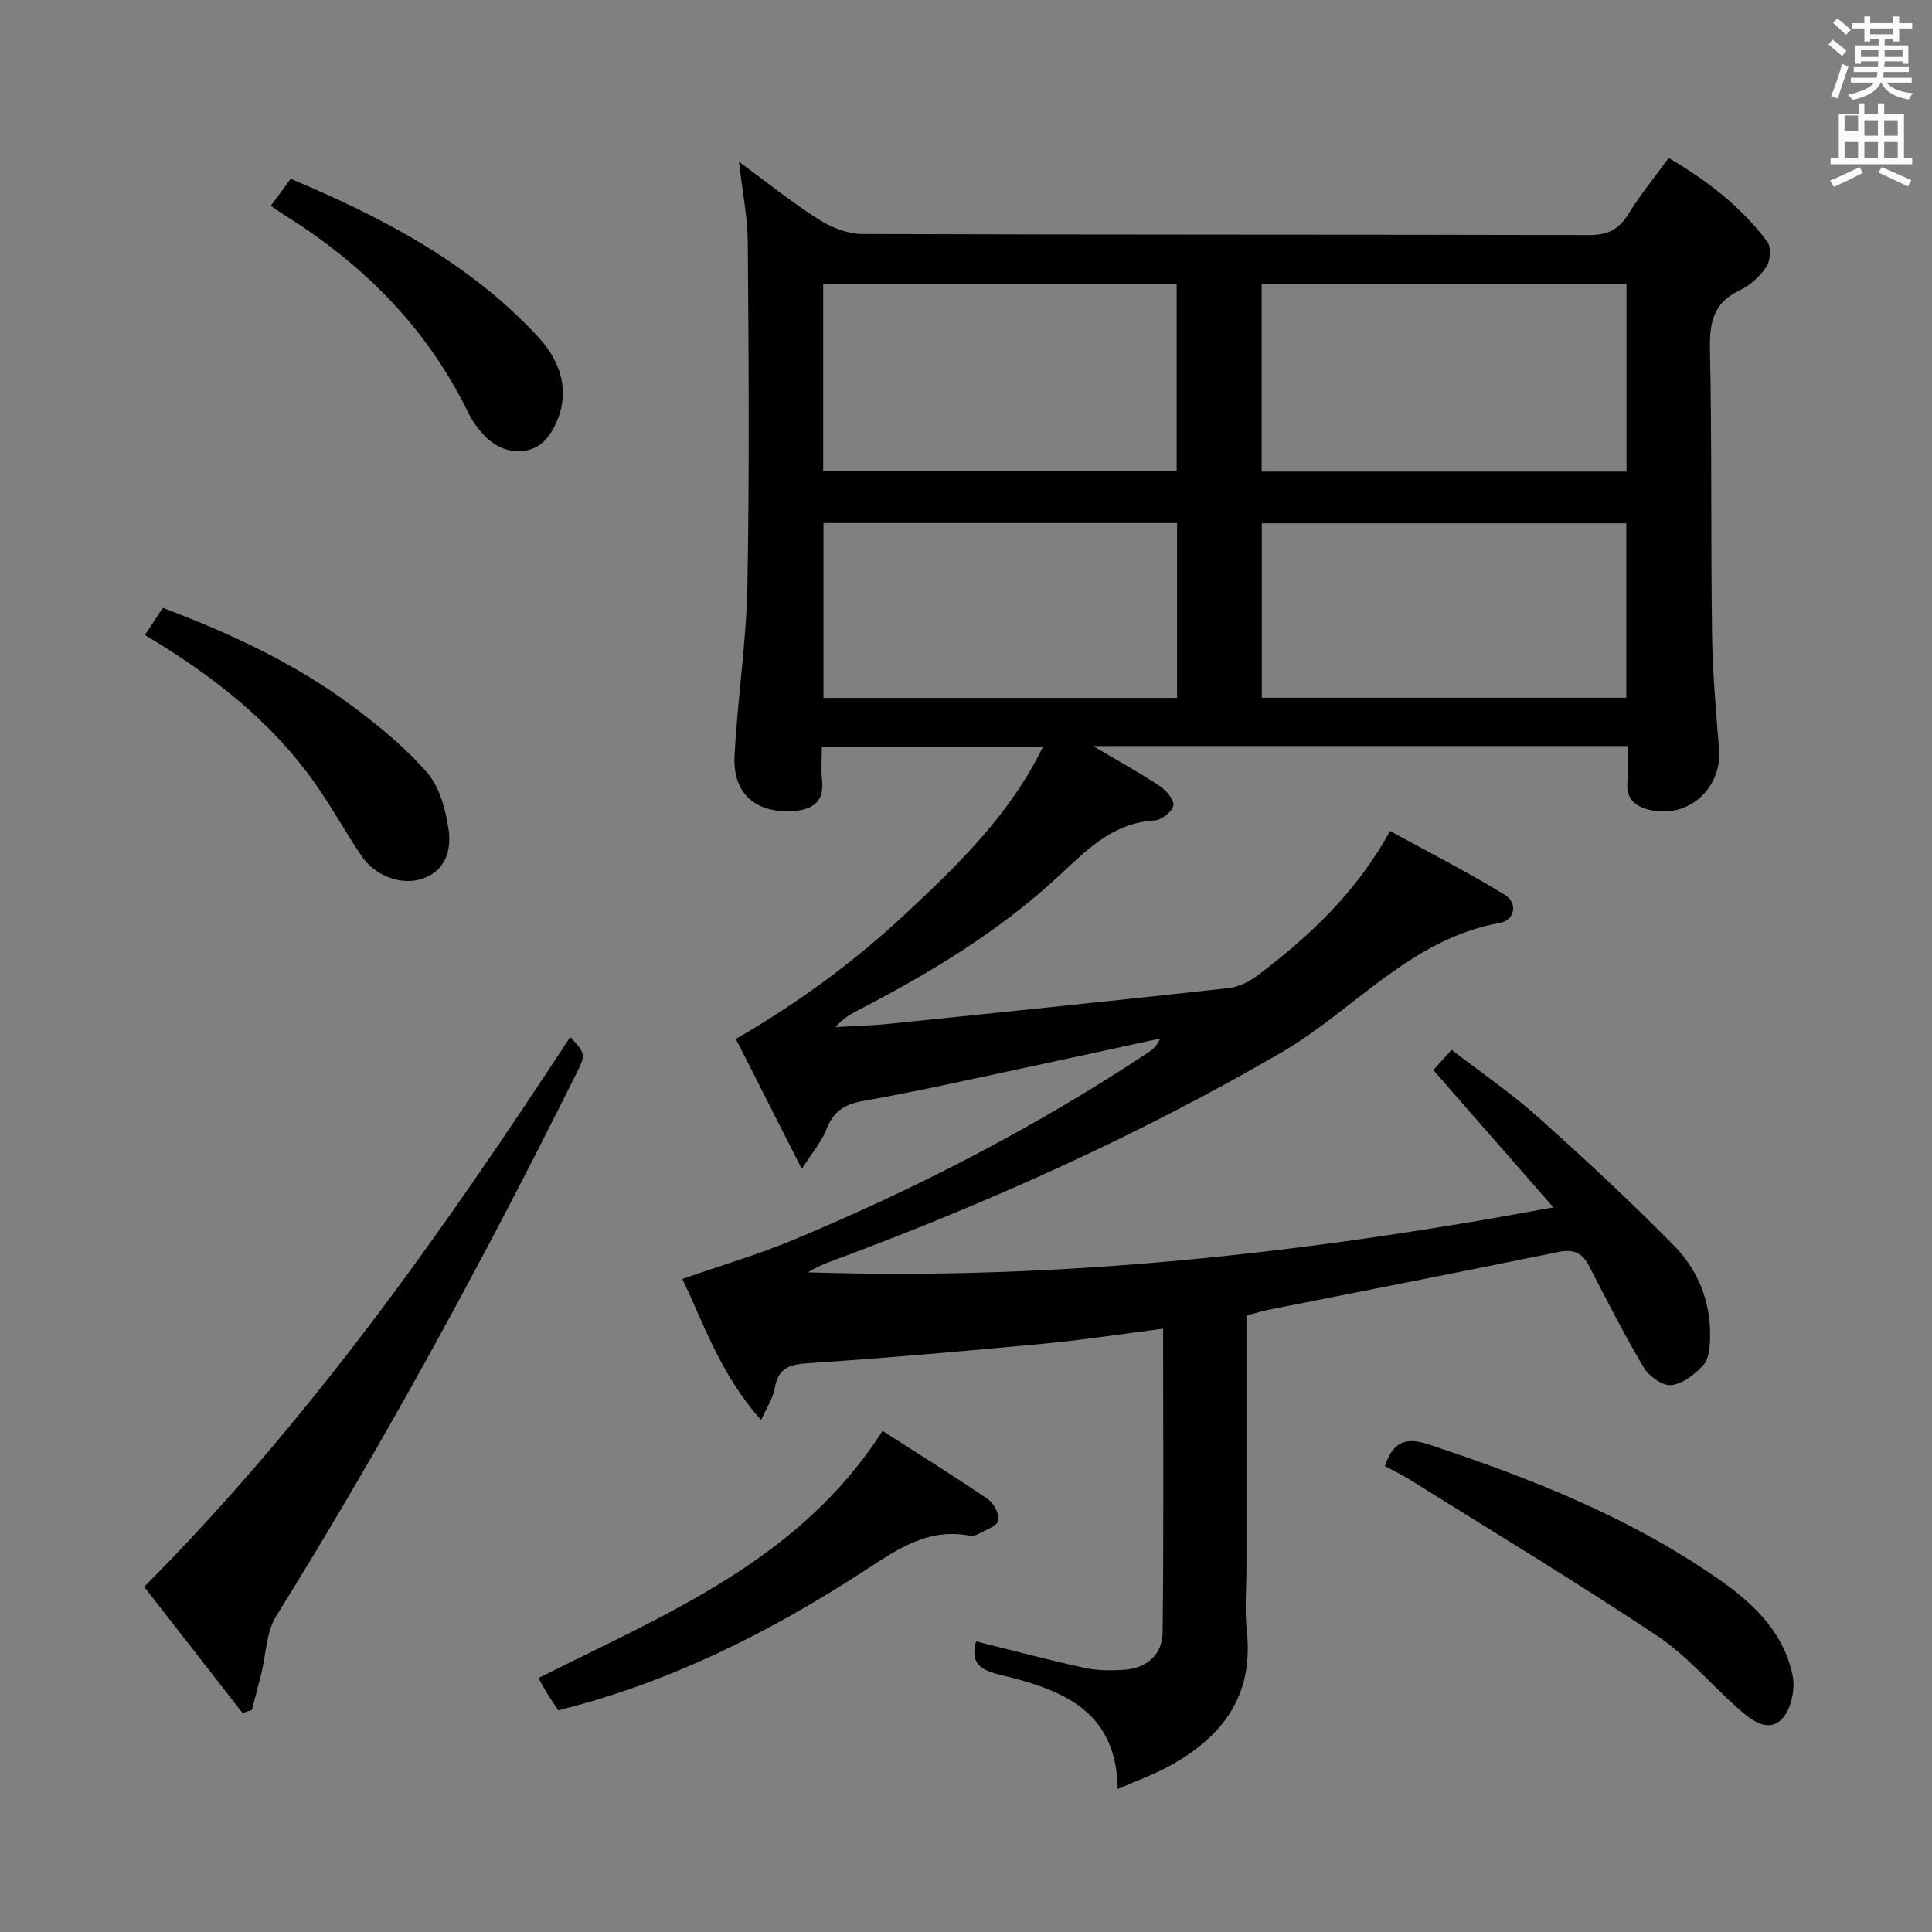 <svg enable-background="new 0 0 400 400" viewBox="0 0 400 400" xmlns="http://www.w3.org/2000/svg"><rect x="0" y="0" width="400" height="400" fill="#808080" stroke="none"/><path d="m378.6 9.2.8-1c.9.7 1.9 1.4 2.9 2.3l-.9 1.1c-1.1-.9-2-1.7-2.8-2.4zm.5 10.7c.9-2.1 1.6-4.3 2.3-6.7.4.2.8.4 1.3.6-.7 2.1-1.5 4.3-2.2 6.6zm.4-15.2.9-.9c1 .8 2 1.6 2.8 2.4l-1 1c-1-.9-1.9-1.8-2.7-2.5zm12.5-1.3h1.2v1.4h2.7v1.1h-2.7v2.7h-1.2v-.5h-1.8v1.3h4.9v3.8h-1.2v-.5h-3.7c0 .4-.1.9-.1 1.2h5.1v1h-5.2c0 .5-.1.9-.2 1.2h6v1h-5.2c1.1 1.3 2.9 2 5.5 2.2-.4.4-.7.8-.9 1.3-2.9-.5-4.8-1.6-5.7-3.5h-.1c-.8 1.7-2.7 2.9-5.9 3.6-.2-.4-.6-.8-.9-1.1 2.8-.6 4.6-1.4 5.4-2.5h-4.8v-1h5.3c.1-.3.2-.7.2-1.2h-4.9v-1h5c0-.4 0-.8.1-1.2h-3.6v.5h-1.2v-3.8h4.9v-1.3h-1.8v.5h-1.2v-2.7h-2.6v-1.1h2.6v-1.4h1.2v1.4h4.7v-1.4zm-6.7 8.4h3.6c0-.4 0-.9 0-1.4h-3.6zm1.9-4.7h4.7v-1.2h-4.7zm6.7 3.3h-3.7v1.4h3.7z" fill="#fafbfa"/><path d="m384.7 21.4h1.3v2.2h2.8v-2.2h1.3v2.2h4.1v9.1h1.7v1.3h-16.9v-1.3h1.7v-9.1h4.1v-2.2zm.3 13.2.7 1.2c-1.8.9-3.8 1.9-6 2.9-.2-.4-.5-.8-.8-1.3 2.4-1 4.4-2 6.1-2.8zm-3.1-7.5h2.8v-3.2h-2.8v4.2zm0 5.6h2.8v-3.3h-2.8zm4.1-4.6h2.8v-3.2h-2.8zm0 4.6h2.8v-3.3h-2.8zm3.6 1.9c2.1.9 4.1 1.8 6.1 2.7l-.7 1.3c-2.2-1.1-4.2-2-6.1-2.9zm3.3-9.7h-2.8v3.2h2.8zm-2.8 7.8h2.8v-3.3h-2.8z" fill="#fafbfa"/><g fill="#010000"><path d="m321.61 249.97c-8.72-9.97-16.64-19.03-24.87-28.43.94-1.03 2.11-2.32 3.81-4.18 6.05 4.66 12.22 8.87 17.74 13.8 9.67 8.64 19.18 17.48 28.28 26.71 5 5.07 7.64 11.68 7.49 19.02-.04 1.94-.21 4.39-1.36 5.68-1.72 1.93-4.25 3.92-6.63 4.2-1.79.21-4.64-1.79-5.71-3.58-4.08-6.84-7.68-13.97-11.34-21.05-1.42-2.75-3.19-3.58-6.37-2.93-19.99 4.1-40.03 7.99-60.04 11.97-1.43.29-2.84.74-4.54 1.19v51.57c0 4.67-.4 9.38.08 13.99 1.39 13.32-5.21 21.83-16.18 27.78-3.31 1.8-6.9 3.08-10.56 4.69-.23-16.76-12.25-20.73-24.62-23.72-4.63-1.12-5.72-3.01-4.71-6.85 7.49 1.85 14.94 3.85 22.47 5.48 2.72.59 5.65.6 8.44.37 4.6-.37 7.67-3.26 7.72-7.71.24-20.8.1-41.6.1-62.88-8.36 1.07-16.34 2.31-24.36 3.07-16.38 1.54-32.78 3-49.2 4.08-3.94.26-6.16 1.08-6.85 5.2-.33 1.97-1.58 3.79-2.81 6.57-8.45-9.4-12-20.25-16.32-29.21 7.99-2.79 15.68-5.05 23.03-8.12 25.69-10.7 50.32-23.45 73.54-38.85.93-.61 1.76-1.37 2.34-2.81-9.76 2.11-19.51 4.26-29.28 6.33-10.7 2.27-21.38 4.69-32.15 6.58-3.89.68-6.21 2.14-7.62 5.84-.95 2.47-2.79 4.59-5.12 8.26-5.05-9.95-9.36-18.45-13.66-26.93 13.24-7.66 24.93-16.32 35.57-26.31 10.66-10 21.19-20.17 28.04-34.22-15.52 0-30.35 0-45.8 0 0 2.42-.2 4.72.04 6.97.52 4.82-2.43 6.22-6.3 6.4-7.64.36-12.22-3.79-11.82-11.47.61-11.77 2.44-23.51 2.66-35.28.44-23.66.26-47.33.08-70.99-.04-5.26-1.12-10.51-1.83-16.72 5.82 4.28 10.94 8.41 16.46 11.92 2.62 1.67 5.99 3.04 9.02 3.05 50.16.18 100.33.09 150.5.22 3.8.01 6.15-1.1 8.13-4.31 2.43-3.95 5.4-7.56 8.38-11.65 7.93 4.64 14.99 10.07 20.42 17.32.84 1.12.66 3.92-.18 5.19-1.33 2-3.38 3.88-5.55 4.9-5.38 2.53-6.25 6.57-6.14 12.09.41 19.66.16 39.33.43 58.99.11 7.96.81 15.93 1.45 23.88.63 7.74-5.79 14.03-13.45 12.78-3.41-.55-5.95-2.04-5.51-6.24.24-2.27.04-4.58.04-7.16-36.83 0-73.19 0-110.68 0 5.24 3.1 9.67 5.54 13.87 8.32 1.32.88 3 2.91 2.75 4.02-.3 1.3-2.47 3-3.9 3.08-8.77.48-14.14 6.23-20.02 11.67-12.18 11.26-26.28 19.8-40.96 27.4-1.74.9-3.47 1.81-5.04 3.7 3.67-.22 7.35-.3 11.01-.68 23.47-2.4 46.95-4.81 70.4-7.4 2.15-.24 4.43-1.45 6.2-2.8 10.53-8.01 20.14-16.93 27.18-29.71 8.03 4.4 16.09 8.51 23.79 13.22 2.69 1.64 2.05 5.24-.98 5.78-18.54 3.28-30.19 18.04-45.36 26.87-29.73 17.29-60.9 31.23-93.06 43.17-1.67.62-3.31 1.3-4.87 2.32 51.45 1.69 102.22-3.76 154.29-13.45zm-60.4-152.33h75.54c0-13.14 0-25.91 0-38.81-25.3 0-50.35 0-75.54 0zm-90.78-.05h73.19c0-13.16 0-25.92 0-38.81-24.56 0-48.79 0-73.19 0zm90.81 46.87h75.47c0-12.27 0-24.17 0-36.12-25.29 0-50.3 0-75.47 0zm-17.54-36.17c-24.56 0-48.79 0-73.21 0v36.21h73.21c0-12.11 0-23.89 0-36.21z"/><path d="m50.22 354.67c-6.77-8.69-13.54-17.38-20.37-26.14 34.42-34.59 61.96-73.72 88.22-113.85 3.24 3.58 3.25 3.59 1.15 7.8-19.06 38.28-39.46 75.82-62.06 112.15-2.05 3.3-2.06 7.86-3.05 11.83-.63 2.53-1.3 5.05-1.96 7.57-.64.22-1.28.43-1.93.64z"/><path d="m182.71 296.25c7.6 4.87 14.79 9.34 21.77 14.1 1.26.86 2.47 3.12 2.22 4.46-.21 1.12-2.55 1.9-4.01 2.72-.55.31-1.32.53-1.92.42-8.85-1.7-15.23 3-22.19 7.51-19.43 12.59-40.02 22.92-62.97 28.64-.68-1-1.43-2.05-2.11-3.14-.69-1.11-1.3-2.26-2.02-3.54 26.36-13.27 54.07-24.33 71.23-51.17z"/><path d="m286.73 303.53c1.64-4.95 4.25-6.06 8.87-4.54 21.53 7.11 42.51 15.39 61.14 28.61 6.87 4.87 12.8 10.91 14.44 19.53.52 2.77-.4 6.87-2.27 8.78-2.85 2.91-6.27.24-8.76-1.93-5.76-5.03-10.77-11.12-17.07-15.31-16.85-11.23-34.22-21.71-51.39-32.45-1.55-.96-3.2-1.74-4.96-2.69z"/><path d="m30 131.47c1.34-2.03 2.42-3.67 3.71-5.62 13.96 5.28 27.3 11.45 39.19 20.31 5.56 4.14 11.05 8.63 15.56 13.84 2.58 2.99 3.8 7.63 4.41 11.71.62 4.15-.53 8.5-5.3 10.18-4.38 1.55-9.88-.49-12.72-4.68-3.35-4.95-6.23-10.21-9.68-15.09-9.07-12.85-21.22-22.32-35.17-30.65z"/><path d="m56.06 42.61c1.34-1.81 2.6-3.52 4.13-5.6 18.88 7.98 36.86 17.28 51.07 32.57 3.93 4.23 6.23 9.32 4.9 15.03-.67 2.89-2.5 6.45-4.89 7.8-3.55 2-7.84 1.02-10.93-2.17-1.37-1.41-2.57-3.1-3.43-4.87-8.59-17.58-21.81-30.78-38.26-40.99-.84-.53-1.63-1.12-2.59-1.77z"/></g></svg>